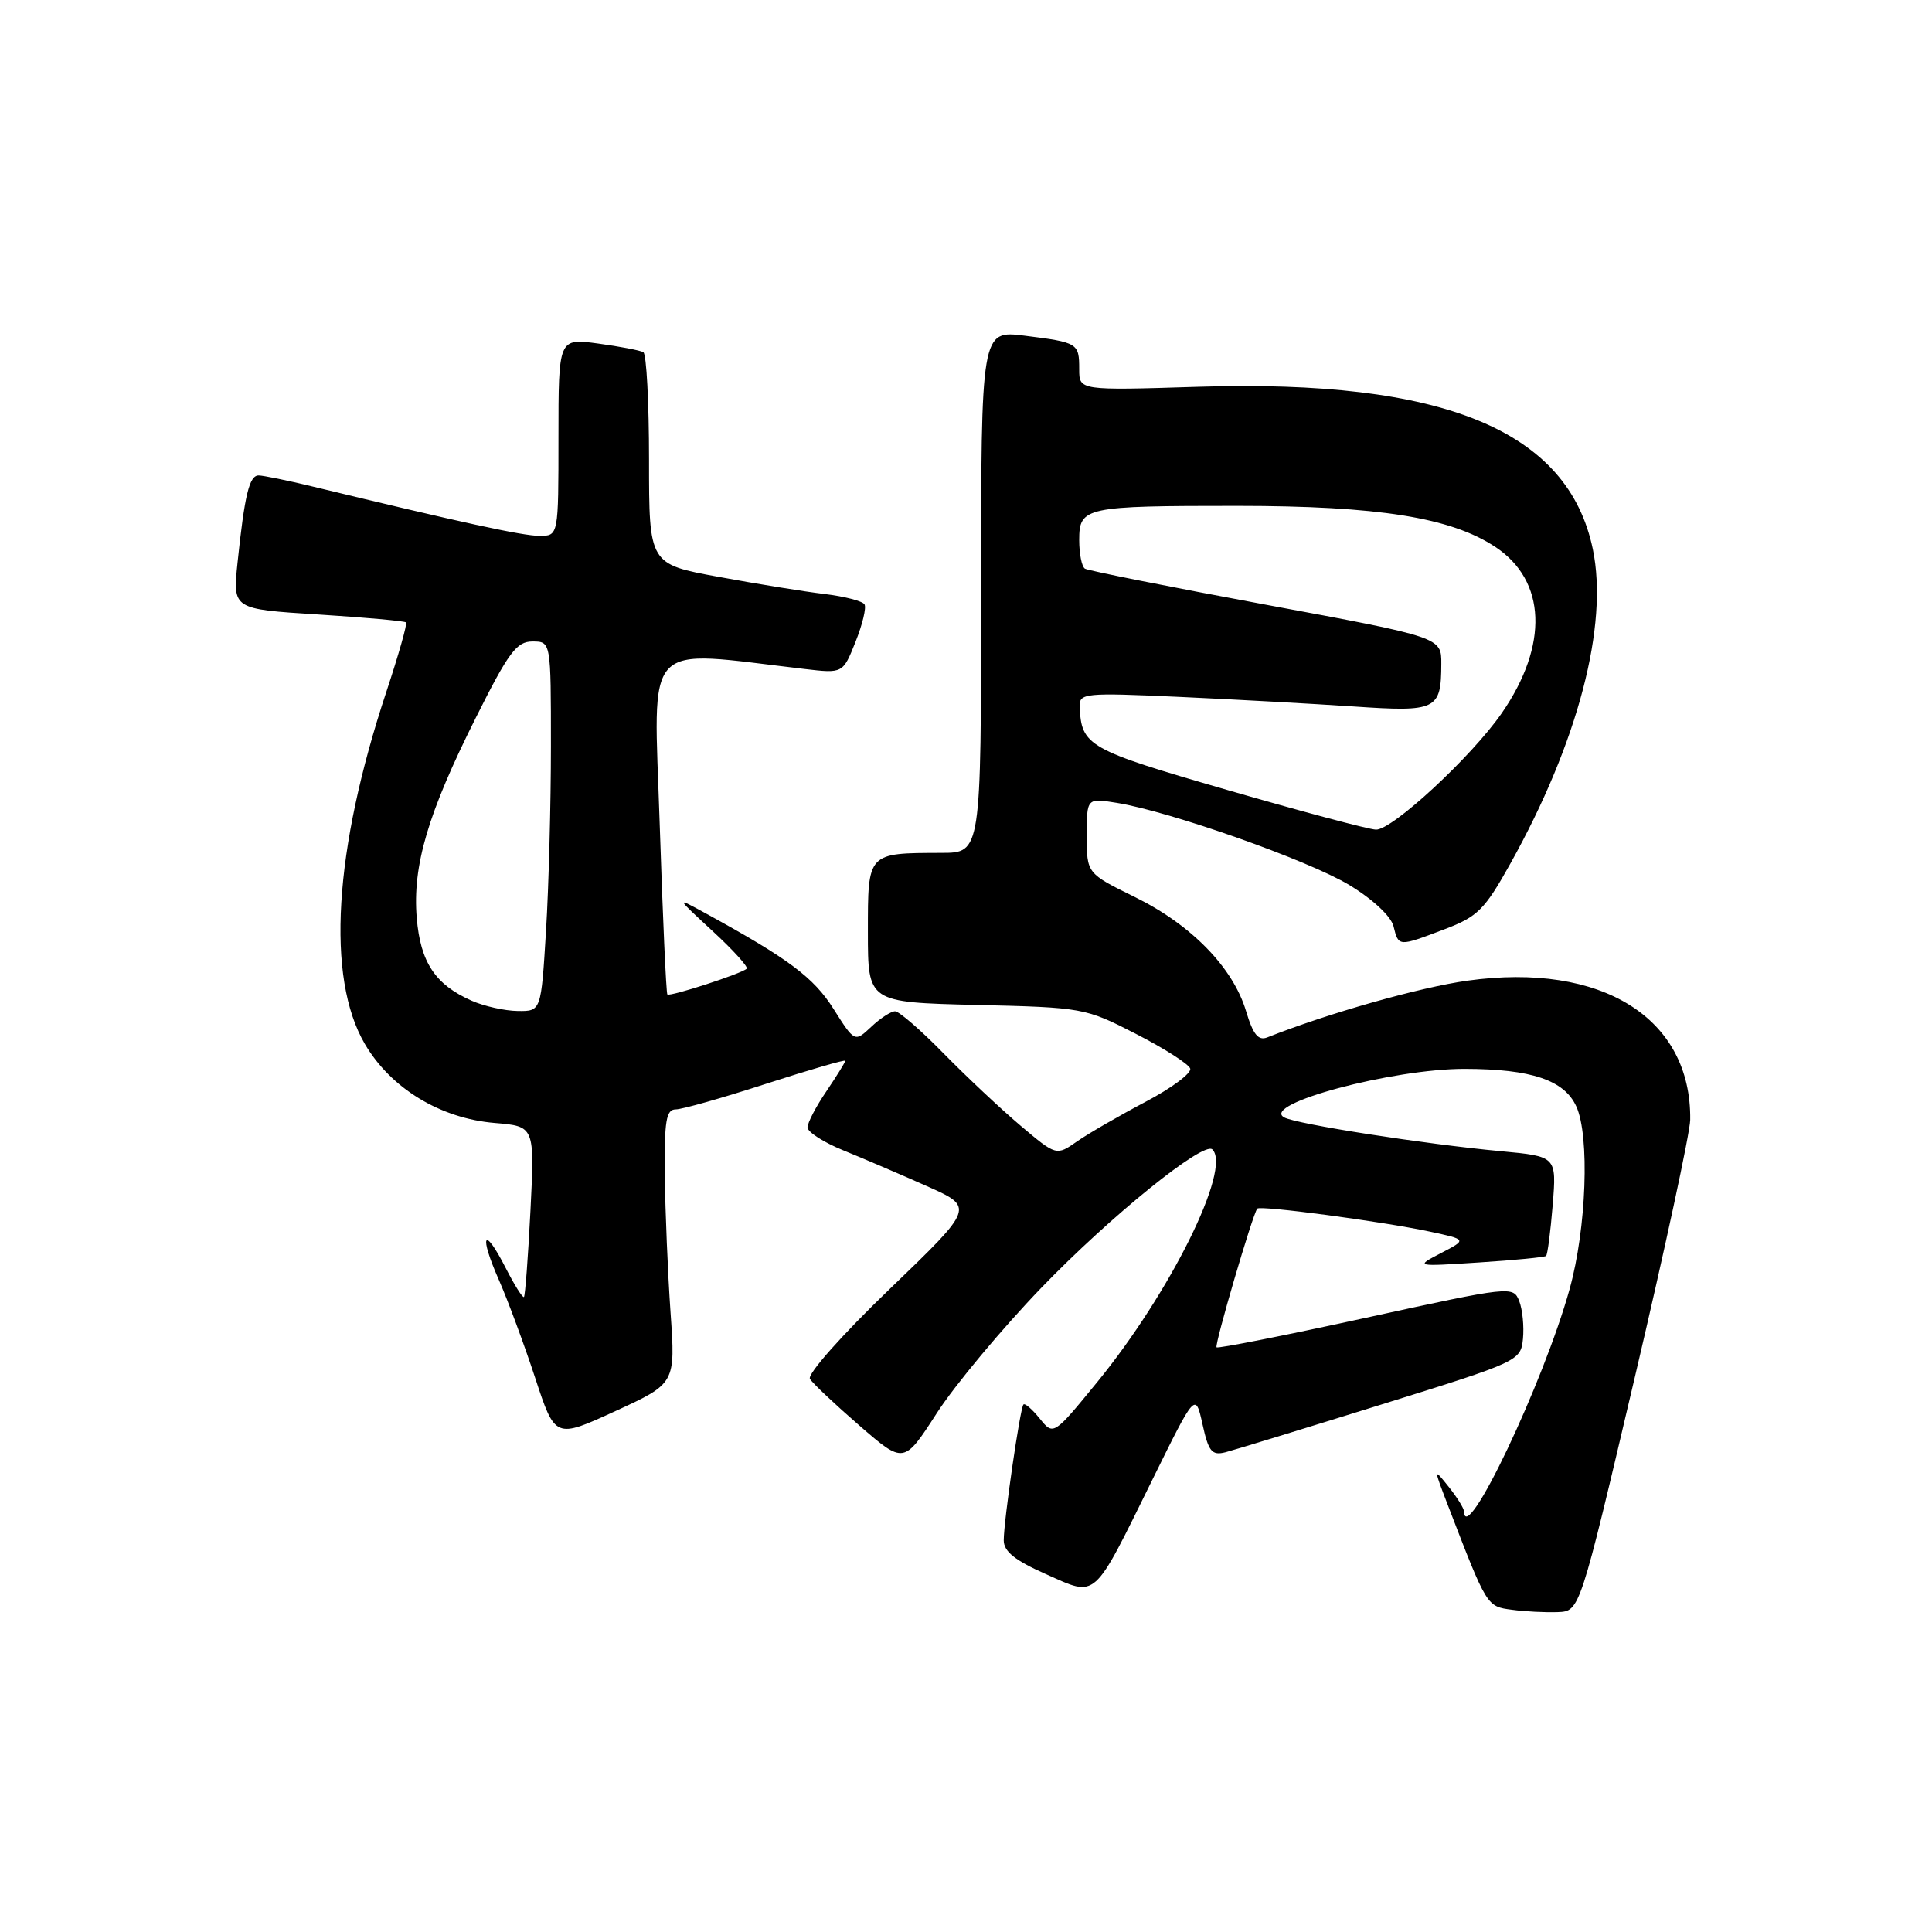 <?xml version="1.0" encoding="UTF-8" standalone="no"?>
<!DOCTYPE svg PUBLIC "-//W3C//DTD SVG 1.1//EN" "http://www.w3.org/Graphics/SVG/1.1/DTD/svg11.dtd" >
<svg xmlns="http://www.w3.org/2000/svg" xmlns:xlink="http://www.w3.org/1999/xlink" version="1.1" viewBox="0 0 256 256">
 <g >
 <path fill="currentColor"
d=" M 216.62 182.50 C 220.63 165.45 223.93 150.10 223.96 148.40 C 224.14 134.90 212.26 127.47 194.46 129.94 C 188.14 130.82 175.98 134.26 167.92 137.46 C 166.73 137.93 166.04 137.08 165.11 133.98 C 163.38 128.21 157.87 122.55 150.39 118.87 C 144.00 115.73 144.00 115.73 144.00 110.73 C 144.00 105.74 144.00 105.74 147.96 106.38 C 155.02 107.51 173.36 113.99 178.79 117.27 C 181.91 119.16 184.31 121.40 184.65 122.74 C 185.33 125.47 185.27 125.46 191.41 123.13 C 195.81 121.46 196.72 120.55 200.16 114.38 C 209.09 98.36 213.15 82.87 211.06 72.78 C 207.79 57.02 191.31 50.24 158.75 51.25 C 143.00 51.74 143.00 51.74 143.00 48.93 C 143.00 45.46 142.84 45.37 135.75 44.48 C 130.00 43.77 130.00 43.77 130.00 78.38 C 130.00 113.00 130.00 113.00 124.75 113.01 C 114.89 113.04 115.00 112.92 115.00 123.52 C 115.00 132.81 115.00 132.81 129.35 133.16 C 143.50 133.49 143.81 133.55 150.53 137.00 C 154.29 138.93 157.51 140.99 157.71 141.59 C 157.90 142.20 155.24 144.18 151.78 146.00 C 148.33 147.82 144.26 150.17 142.73 151.23 C 139.97 153.16 139.97 153.16 135.23 149.16 C 132.63 146.96 128.04 142.65 125.03 139.58 C 122.03 136.51 119.13 134.00 118.60 134.00 C 118.07 134.00 116.64 134.92 115.44 136.06 C 113.25 138.11 113.25 138.11 110.45 133.69 C 107.82 129.52 104.50 127.04 93.50 121.02 C 89.50 118.83 89.50 118.83 94.44 123.39 C 97.16 125.90 99.19 128.14 98.94 128.36 C 98.23 129.03 88.76 132.10 88.43 131.77 C 88.27 131.60 87.81 121.39 87.41 109.08 C 86.61 84.31 84.92 86.12 106.59 88.64 C 111.69 89.24 111.69 89.24 113.36 85.05 C 114.28 82.75 114.82 80.51 114.55 80.08 C 114.28 79.64 111.91 79.03 109.28 78.71 C 106.65 78.40 100.34 77.38 95.25 76.44 C 86.00 74.75 86.00 74.75 86.00 60.93 C 86.00 53.33 85.66 46.92 85.25 46.67 C 84.84 46.43 82.14 45.91 79.25 45.52 C 74.00 44.81 74.00 44.81 74.00 57.91 C 74.00 71.00 74.00 71.00 71.49 71.00 C 69.25 71.00 61.23 69.26 41.44 64.47 C 38.10 63.66 34.87 63.00 34.27 63.00 C 33.03 63.00 32.41 65.60 31.47 74.60 C 30.84 80.71 30.84 80.71 42.15 81.42 C 48.38 81.81 53.62 82.29 53.80 82.47 C 53.99 82.65 52.81 86.78 51.20 91.65 C 44.23 112.65 43.20 129.55 48.35 138.34 C 51.80 144.22 58.35 148.20 65.57 148.80 C 70.85 149.24 70.85 149.24 70.29 160.37 C 69.98 166.49 69.59 171.66 69.43 171.85 C 69.27 172.04 68.18 170.31 67.00 168.00 C 64.10 162.31 63.42 163.52 66.11 169.61 C 67.29 172.30 69.45 178.13 70.91 182.57 C 73.56 190.64 73.56 190.64 81.54 186.98 C 89.51 183.32 89.51 183.32 88.85 173.91 C 88.49 168.74 88.15 160.56 88.09 155.75 C 88.02 148.52 88.27 147.00 89.53 147.00 C 90.37 147.00 95.77 145.47 101.53 143.60 C 107.29 141.74 112.00 140.37 112.00 140.56 C 112.00 140.75 110.87 142.57 109.50 144.60 C 108.12 146.62 107.00 148.78 107.00 149.39 C 107.01 150.00 109.14 151.37 111.75 152.43 C 114.36 153.49 119.34 155.62 122.82 157.17 C 129.13 159.98 129.13 159.98 117.89 170.80 C 111.55 176.90 106.94 182.10 107.32 182.71 C 107.69 183.31 110.64 186.09 113.88 188.90 C 119.77 194.00 119.77 194.00 124.13 187.25 C 126.52 183.54 132.76 176.06 137.99 170.63 C 147.12 161.16 159.49 151.16 160.65 152.31 C 163.21 154.87 155.06 171.31 145.36 183.17 C 139.59 190.22 139.59 190.22 137.77 187.97 C 136.77 186.73 135.80 185.89 135.61 186.11 C 135.16 186.62 133.00 201.51 133.00 204.10 C 133.00 205.58 134.48 206.76 138.61 208.59 C 145.43 211.61 144.72 212.24 152.73 196.00 C 158.40 184.50 158.40 184.50 159.34 188.73 C 160.14 192.36 160.58 192.89 162.39 192.43 C 163.55 192.13 172.82 189.29 183.00 186.12 C 201.28 180.43 201.50 180.33 201.80 177.40 C 201.96 175.77 201.74 173.51 201.30 172.39 C 200.51 170.39 200.21 170.42 181.01 174.61 C 170.30 176.95 161.38 178.71 161.20 178.53 C 160.90 178.23 165.97 160.93 166.59 160.15 C 166.96 159.69 183.11 161.84 189.44 163.19 C 194.39 164.25 194.39 164.25 190.94 166.04 C 187.50 167.83 187.50 167.83 196.00 167.28 C 200.68 166.98 204.66 166.59 204.86 166.42 C 205.06 166.25 205.45 163.21 205.74 159.67 C 206.26 153.23 206.26 153.23 198.88 152.54 C 188.68 151.59 171.78 148.95 170.16 148.06 C 166.99 146.31 184.50 141.61 194.11 141.63 C 202.92 141.65 207.28 143.12 208.87 146.61 C 210.66 150.53 210.21 162.77 207.99 170.78 C 204.56 183.16 194.12 205.12 193.98 200.25 C 193.97 199.84 193.05 198.38 191.95 197.00 C 189.95 194.50 189.95 194.50 191.87 199.50 C 197.04 212.93 196.99 212.86 200.34 213.30 C 202.08 213.54 204.81 213.67 206.41 213.61 C 209.33 213.50 209.33 213.50 216.62 182.50 Z  M 62.50 132.60 C 57.66 130.46 55.71 127.51 55.22 121.63 C 54.65 114.71 56.68 107.81 63.06 95.08 C 67.39 86.43 68.45 85.00 70.55 85.00 C 73.00 85.00 73.00 85.00 73.00 98.84 C 73.00 106.46 72.71 117.48 72.35 123.34 C 71.70 134.00 71.70 134.00 68.60 133.96 C 66.89 133.94 64.15 133.33 62.50 132.60 Z  M 162.60 104.67 C 144.11 99.32 143.27 98.84 143.07 93.62 C 143.00 91.84 143.72 91.77 156.25 92.34 C 163.54 92.67 173.93 93.25 179.35 93.61 C 190.38 94.36 190.96 94.08 190.98 87.97 C 191.00 84.44 191.00 84.44 167.76 80.13 C 154.97 77.76 144.17 75.61 143.76 75.35 C 143.34 75.09 143.00 73.39 143.00 71.56 C 143.00 67.18 143.74 67.03 164.00 67.03 C 182.64 67.04 192.23 68.56 198.14 72.47 C 204.89 76.94 205.23 85.46 199.00 94.48 C 195.03 100.23 184.47 110.01 182.32 109.93 C 181.32 109.89 172.44 107.52 162.60 104.67 Z "/>
</g>
</svg>